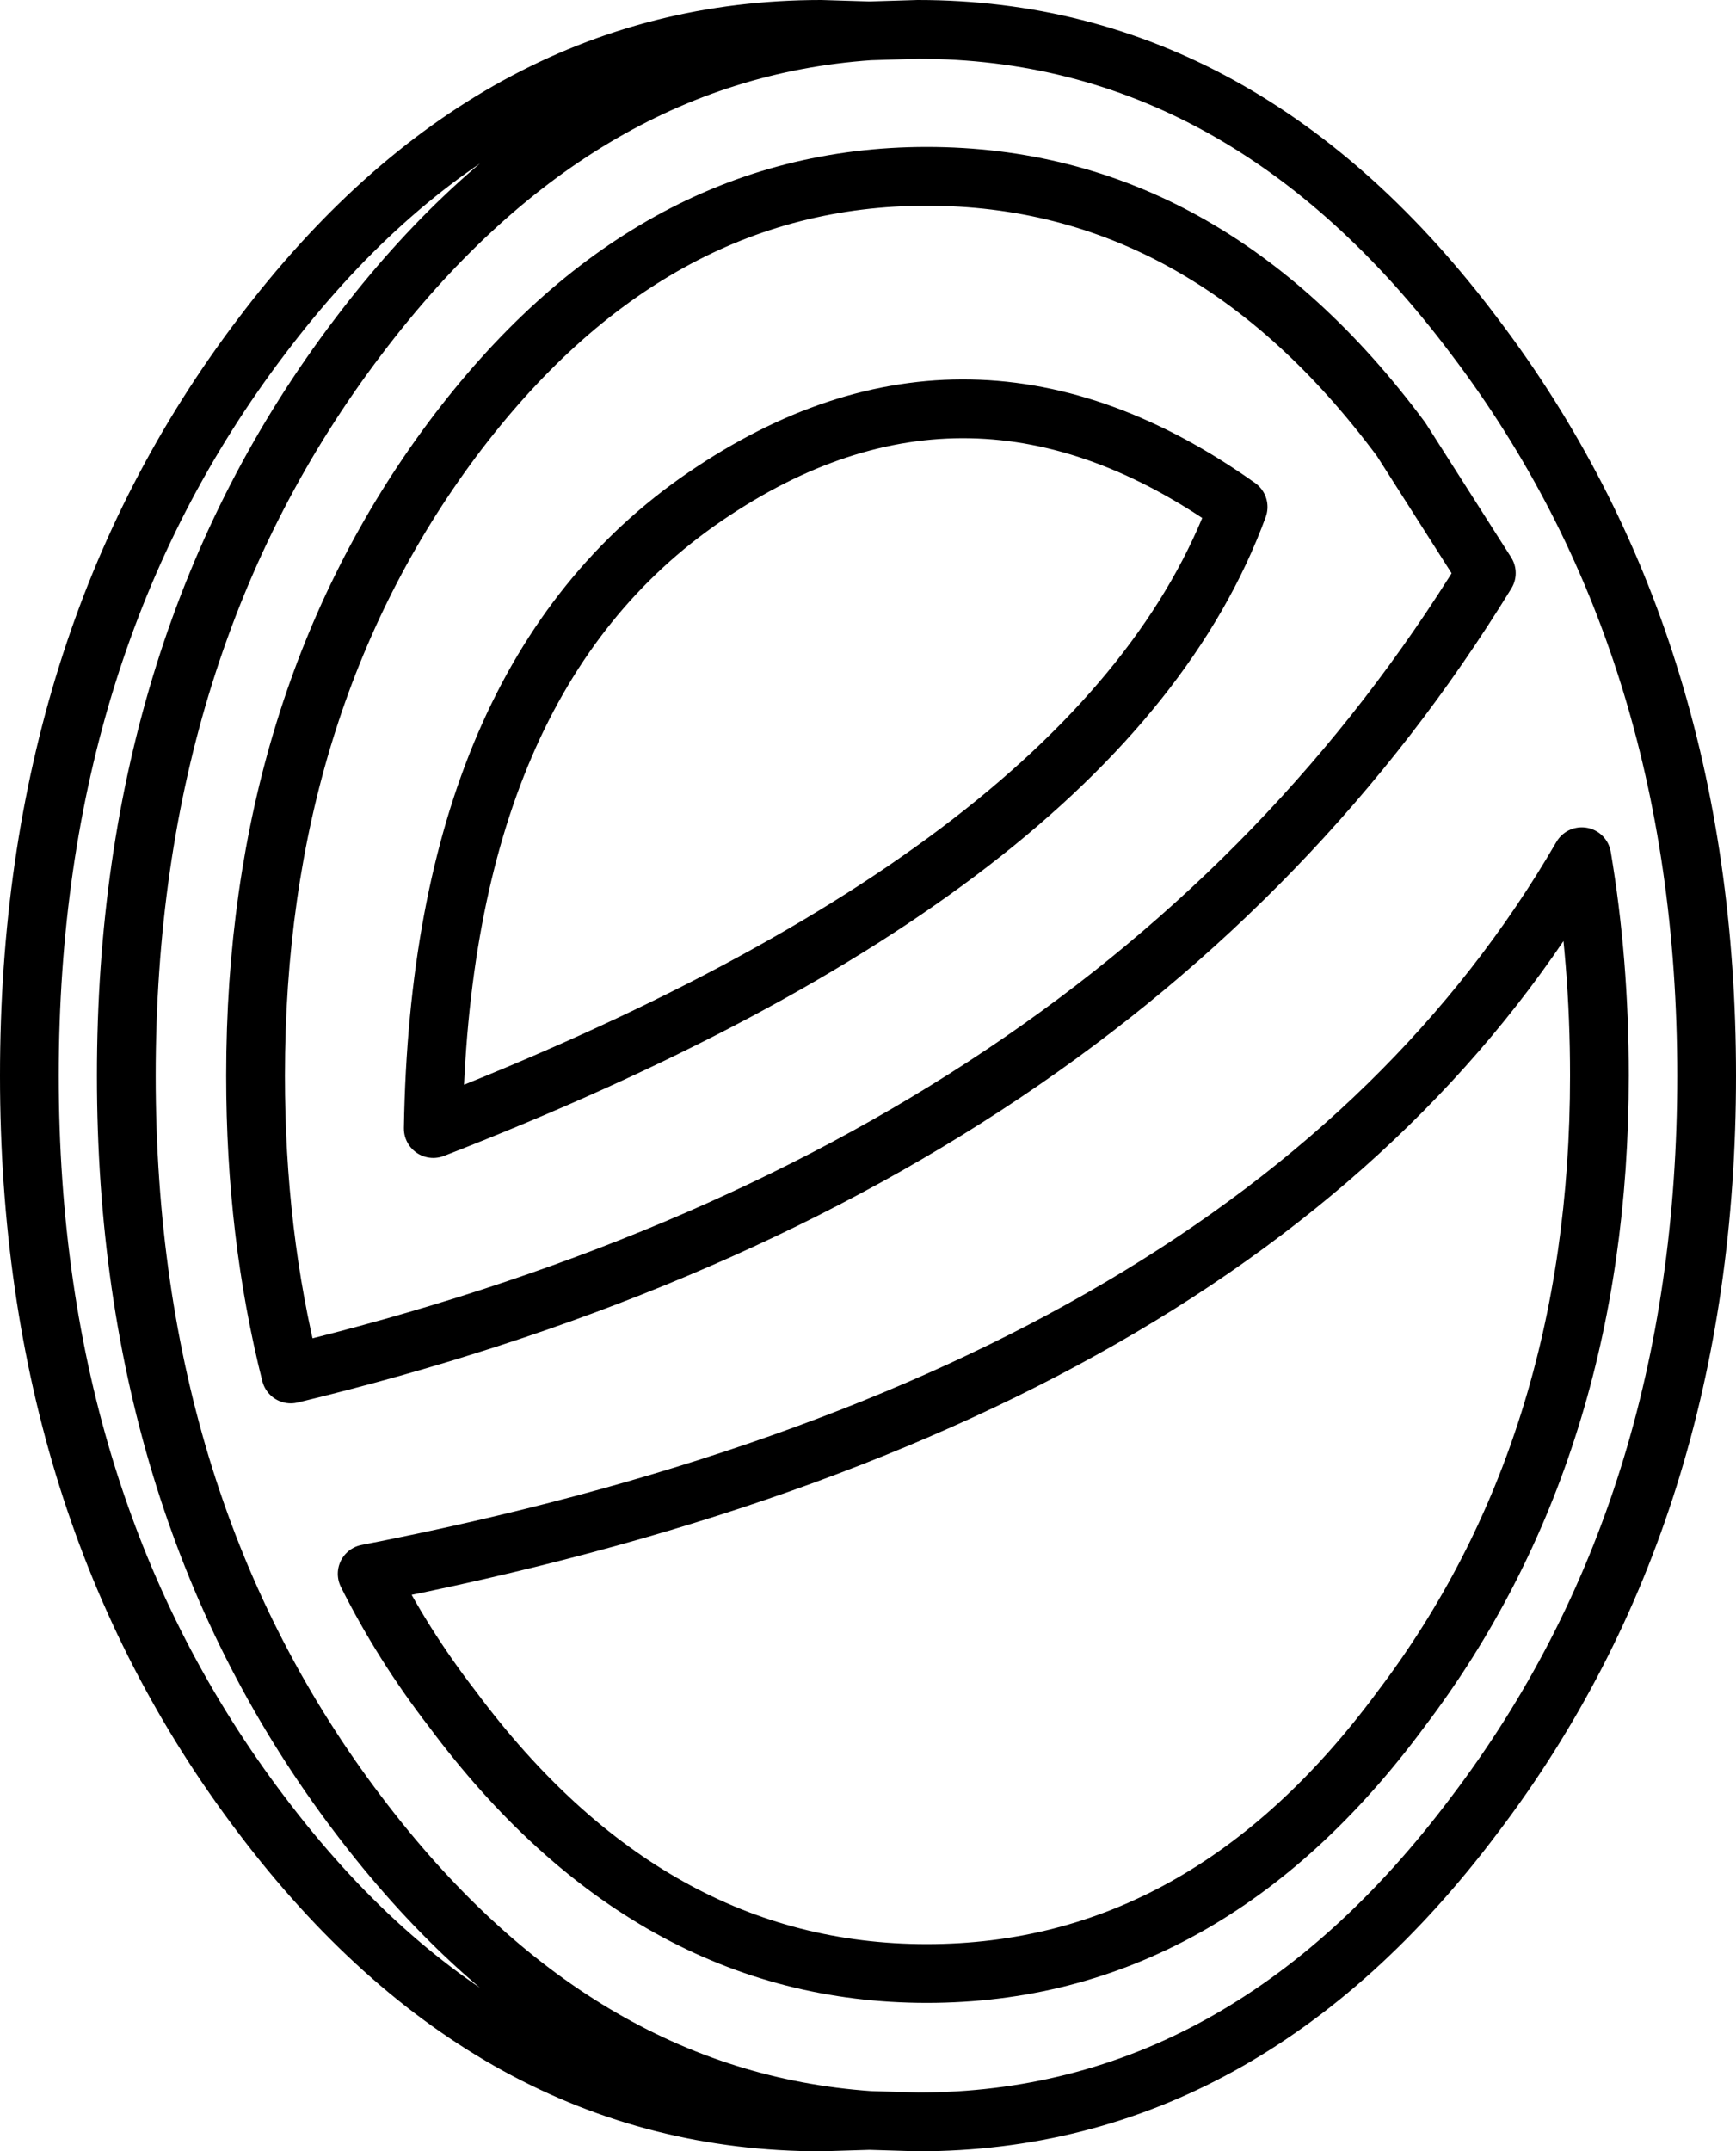 <?xml version="1.0" encoding="UTF-8" standalone="no"?>
<svg xmlns:xlink="http://www.w3.org/1999/xlink" height="73.2px" width="59.1px" xmlns="http://www.w3.org/2000/svg">
  <g transform="matrix(1.0, 0.0, 0.0, 1.0, 29.55, 36.6)">
    <path d="M18.15 -21.65 L21.05 -17.1 Q8.5 3.35 -19.65 10.15 -20.85 5.4 -20.85 0.0 -20.85 -12.65 -14.15 -21.65 -7.45 -30.6 2.0 -30.6 11.5 -30.6 18.15 -21.65 M0.05 -35.55 L1.7 -35.6 Q12.8 -35.6 20.65 -25.15 28.55 -14.75 28.55 0.0 28.55 14.75 20.65 25.15 12.8 35.6 1.7 35.6 L0.05 35.55 -1.6 35.6 Q-12.75 35.6 -20.65 25.15 -28.55 14.75 -28.55 0.0 -28.55 -14.75 -20.65 -25.15 -12.75 -35.6 -1.6 -35.6 L0.05 -35.55 Q-10.0 -34.85 -17.35 -25.15 -25.25 -14.75 -25.25 0.0 -25.25 14.75 -17.35 25.15 -10.0 34.85 0.05 35.55 M24.9 0.0 Q24.9 12.65 18.15 21.55 11.5 30.55 2.0 30.55 -7.45 30.55 -14.15 21.55 -15.85 19.35 -17.05 16.95 13.6 11.0 24.3 -7.45 24.9 -3.9 24.9 0.0 M12.6 -19.35 Q8.1 -7.1 -14.8 1.8 -14.55 -13.55 -5.55 -19.7 3.45 -25.85 12.6 -19.35 Z" fill="none" stroke="#000000" stroke-linecap="round" stroke-linejoin="round" stroke-width="2.0"/>
  </g>
</svg>
